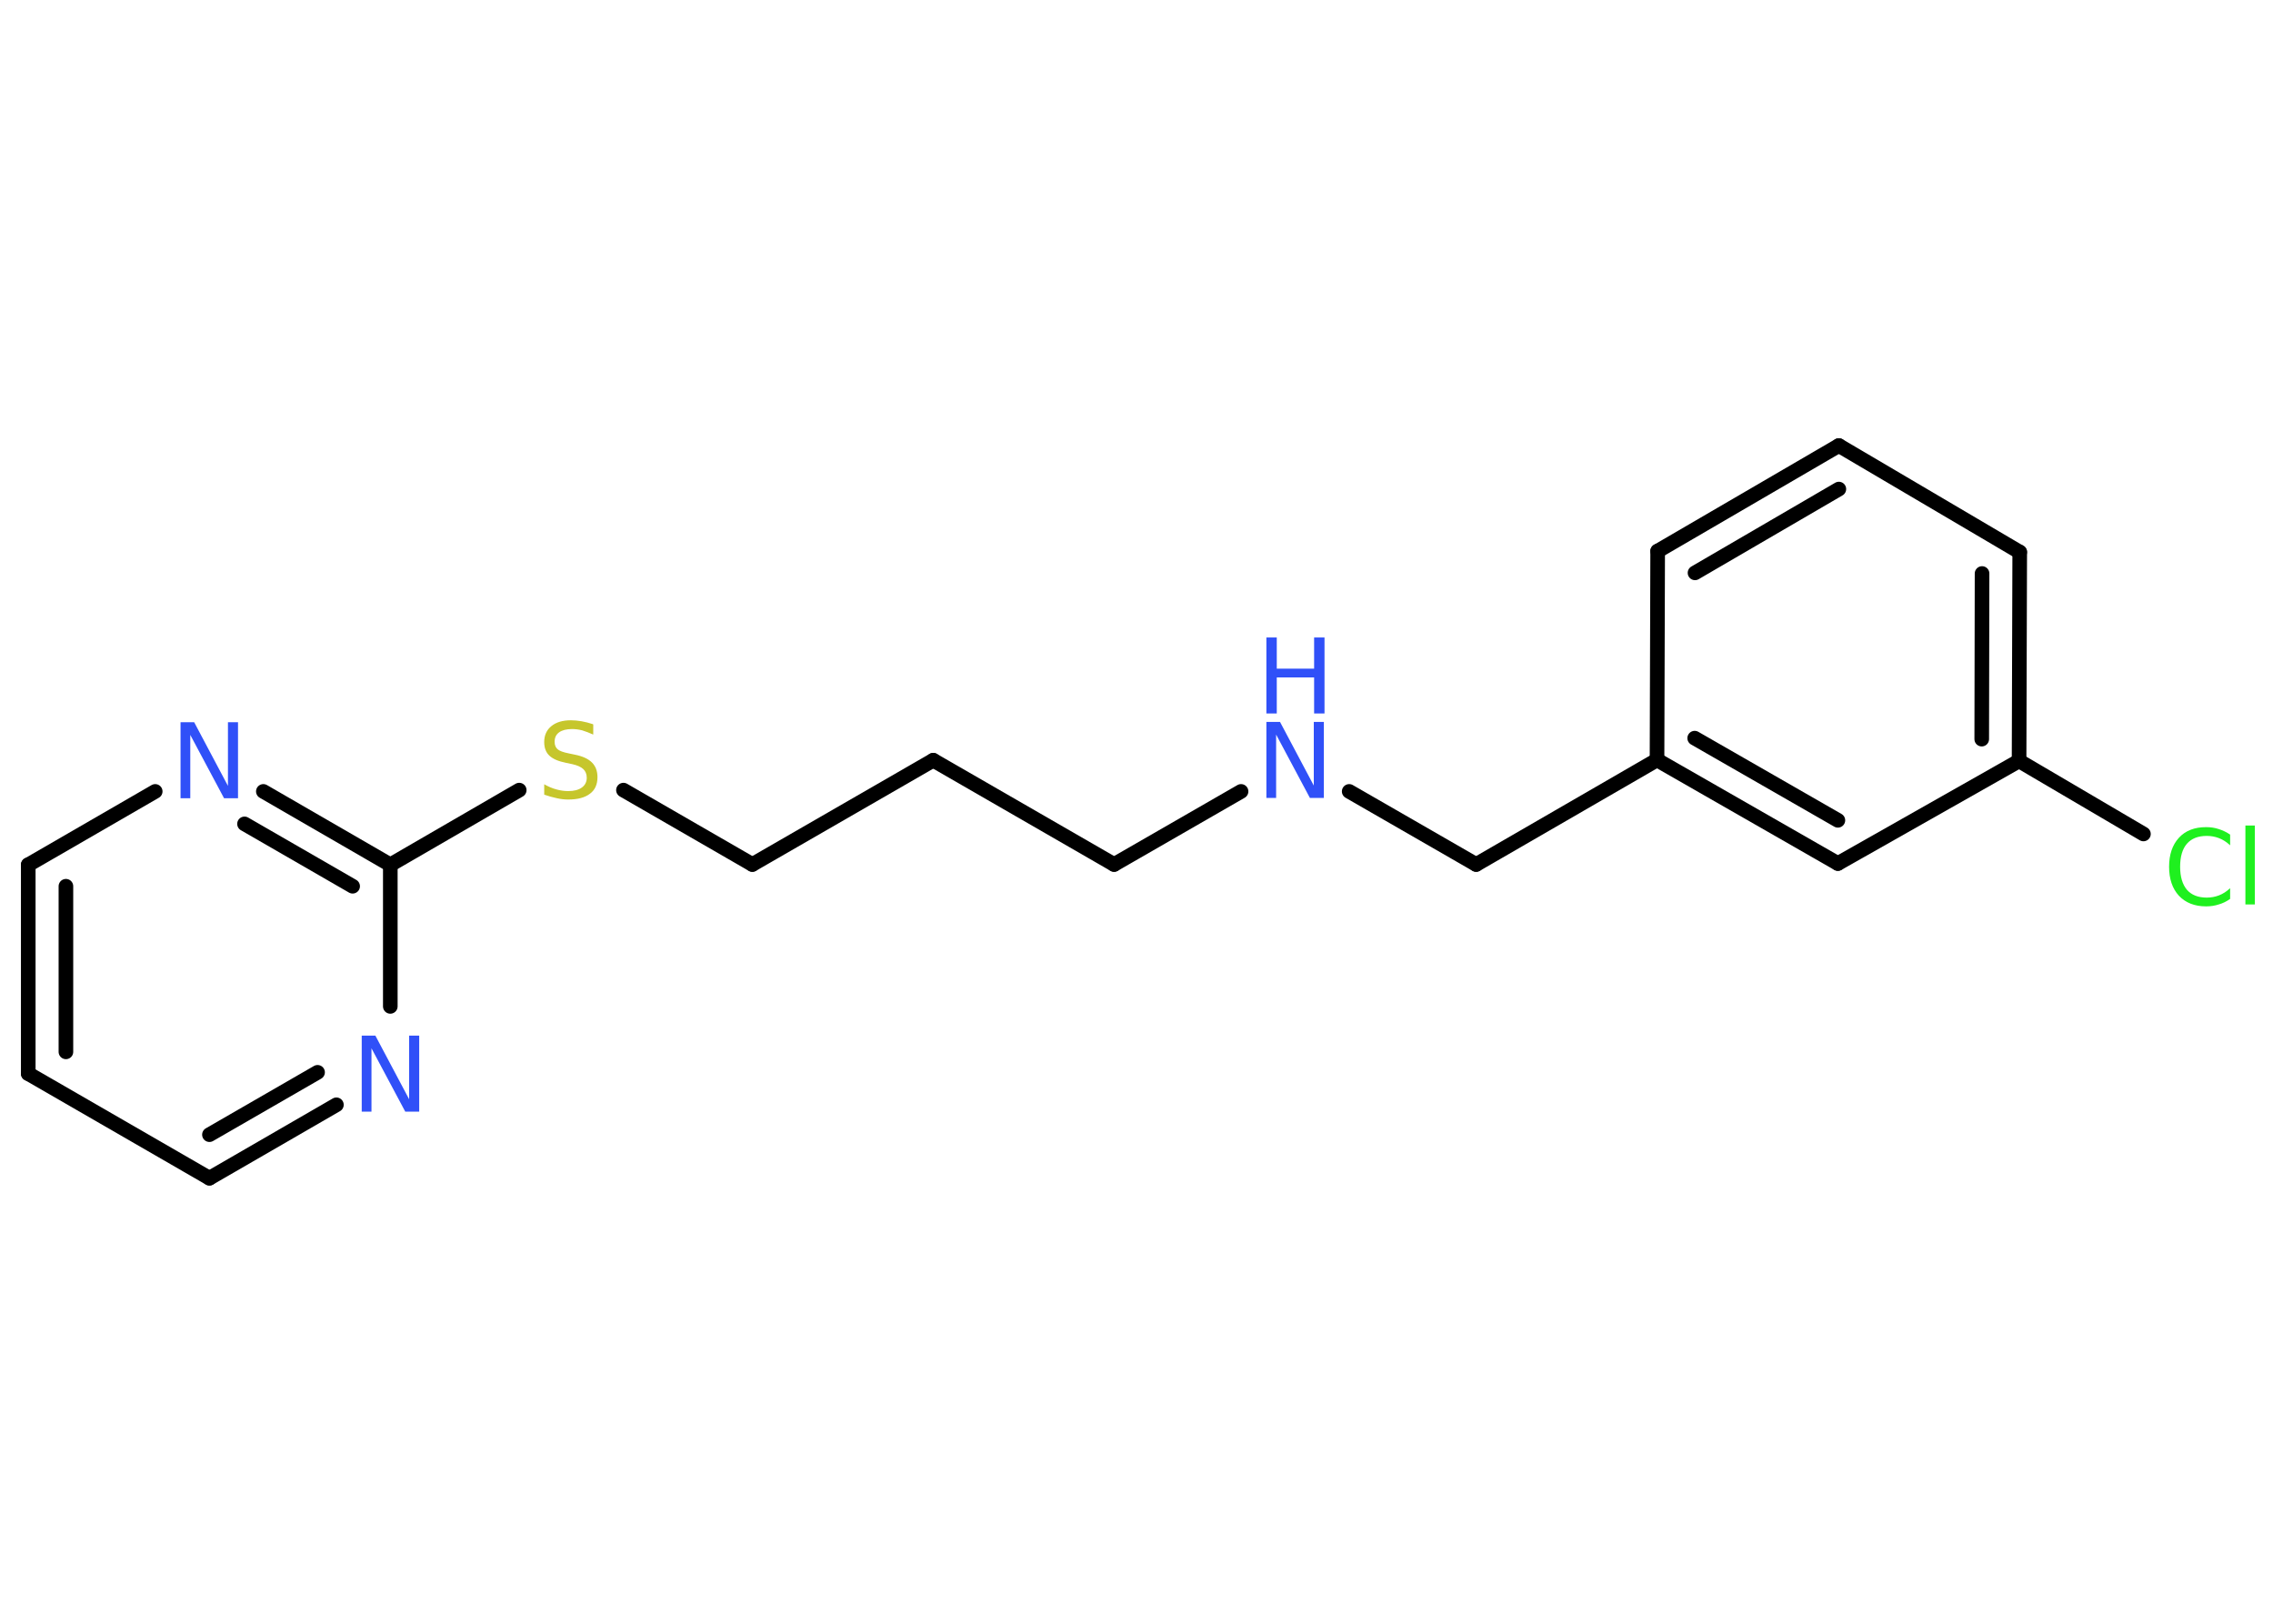 <?xml version='1.0' encoding='UTF-8'?>
<!DOCTYPE svg PUBLIC "-//W3C//DTD SVG 1.1//EN" "http://www.w3.org/Graphics/SVG/1.1/DTD/svg11.dtd">
<svg version='1.2' xmlns='http://www.w3.org/2000/svg' xmlns:xlink='http://www.w3.org/1999/xlink' width='70.0mm' height='50.0mm' viewBox='0 0 70.0 50.0'>
  <desc>Generated by the Chemistry Development Kit (http://github.com/cdk)</desc>
  <g stroke-linecap='round' stroke-linejoin='round' stroke='#000000' stroke-width='.45' fill='#3050F8'>
    <rect x='.0' y='.0' width='70.0' height='50.0' fill='#FFFFFF' stroke='none'/>
    <g id='mol1' class='mol'>
      <line id='mol1bnd1' class='bond' x1='66.01' y1='25.68' x2='62.18' y2='23.43'/>
      <g id='mol1bnd2' class='bond'>
        <line x1='62.18' y1='23.43' x2='62.2' y2='17.0'/>
        <line x1='61.03' y1='22.76' x2='61.04' y2='17.66'/>
      </g>
      <line id='mol1bnd3' class='bond' x1='62.2' y1='17.0' x2='56.63' y2='13.72'/>
      <g id='mol1bnd4' class='bond'>
        <line x1='56.63' y1='13.72' x2='51.05' y2='16.97'/>
        <line x1='56.63' y1='15.06' x2='52.2' y2='17.64'/>
      </g>
      <line id='mol1bnd5' class='bond' x1='51.05' y1='16.97' x2='51.03' y2='23.4'/>
      <line id='mol1bnd6' class='bond' x1='51.03' y1='23.4' x2='45.46' y2='26.62'/>
      <line id='mol1bnd7' class='bond' x1='45.46' y1='26.62' x2='41.55' y2='24.37'/>
      <line id='mol1bnd8' class='bond' x1='38.22' y1='24.37' x2='34.31' y2='26.62'/>
      <line id='mol1bnd9' class='bond' x1='34.31' y1='26.62' x2='28.74' y2='23.41'/>
      <line id='mol1bnd10' class='bond' x1='28.74' y1='23.41' x2='23.17' y2='26.62'/>
      <line id='mol1bnd11' class='bond' x1='23.17' y1='26.62' x2='19.2' y2='24.33'/>
      <line id='mol1bnd12' class='bond' x1='15.99' y1='24.33' x2='12.02' y2='26.63'/>
      <g id='mol1bnd13' class='bond'>
        <line x1='12.02' y1='26.63' x2='8.11' y2='24.37'/>
        <line x1='10.86' y1='27.29' x2='7.53' y2='25.37'/>
      </g>
      <line id='mol1bnd14' class='bond' x1='4.78' y1='24.37' x2='.87' y2='26.63'/>
      <g id='mol1bnd15' class='bond'>
        <line x1='.87' y1='26.63' x2='.87' y2='33.06'/>
        <line x1='2.03' y1='27.29' x2='2.03' y2='32.39'/>
      </g>
      <line id='mol1bnd16' class='bond' x1='.87' y1='33.06' x2='6.45' y2='36.28'/>
      <g id='mol1bnd17' class='bond'>
        <line x1='6.45' y1='36.28' x2='10.36' y2='34.02'/>
        <line x1='6.45' y1='34.94' x2='9.78' y2='33.02'/>
      </g>
      <line id='mol1bnd18' class='bond' x1='12.02' y1='26.63' x2='12.02' y2='30.99'/>
      <g id='mol1bnd19' class='bond'>
        <line x1='51.03' y1='23.4' x2='56.6' y2='26.59'/>
        <line x1='52.19' y1='22.73' x2='56.6' y2='25.26'/>
      </g>
      <line id='mol1bnd20' class='bond' x1='62.18' y1='23.43' x2='56.6' y2='26.59'/>
      <path id='mol1atm1' class='atom' d='M68.68 25.69v.34q-.16 -.15 -.34 -.22q-.18 -.07 -.38 -.07q-.4 .0 -.61 .24q-.21 .24 -.21 .71q.0 .46 .21 .71q.21 .24 .61 .24q.2 .0 .38 -.07q.18 -.07 .34 -.22v.33q-.17 .12 -.35 .17q-.18 .06 -.39 .06q-.53 .0 -.84 -.33q-.3 -.33 -.3 -.89q.0 -.56 .3 -.89q.3 -.33 .84 -.33q.21 .0 .39 .06q.19 .06 .35 .17zM69.15 25.42h.29v2.43h-.29v-2.43z' stroke='none' fill='#1FF01F'/>
      <g id='mol1atm8' class='atom'>
        <path d='M39.0 22.23h.42l1.04 1.96v-1.96h.31v2.34h-.43l-1.04 -1.95v1.95h-.3v-2.34z' stroke='none'/>
        <path d='M39.0 19.63h.32v.96h1.15v-.96h.32v2.34h-.32v-1.11h-1.15v1.11h-.32v-2.34z' stroke='none'/>
      </g>
      <path id='mol1atm12' class='atom' d='M18.27 22.31v.31q-.18 -.08 -.34 -.13q-.16 -.04 -.31 -.04q-.26 .0 -.4 .1q-.14 .1 -.14 .29q.0 .15 .09 .23q.09 .08 .35 .13l.19 .04q.35 .07 .52 .24q.17 .17 .17 .45q.0 .34 -.23 .51q-.23 .18 -.67 .18q-.17 .0 -.35 -.04q-.19 -.04 -.39 -.11v-.32q.19 .11 .38 .16q.18 .05 .36 .05q.27 .0 .42 -.11q.15 -.11 .15 -.3q.0 -.17 -.11 -.27q-.11 -.1 -.34 -.15l-.19 -.04q-.35 -.07 -.51 -.22q-.16 -.15 -.16 -.42q.0 -.31 .22 -.49q.22 -.18 .6 -.18q.16 .0 .33 .03q.17 .03 .35 .09z' stroke='none' fill='#C6C62C'/>
      <path id='mol1atm14' class='atom' d='M5.56 22.24h.42l1.04 1.96v-1.96h.31v2.34h-.43l-1.04 -1.95v1.95h-.3v-2.34z' stroke='none'/>
      <path id='mol1atm18' class='atom' d='M11.14 31.89h.42l1.04 1.96v-1.96h.31v2.34h-.43l-1.04 -1.95v1.95h-.3v-2.34z' stroke='none'/>
    </g>
  </g>
</svg>
